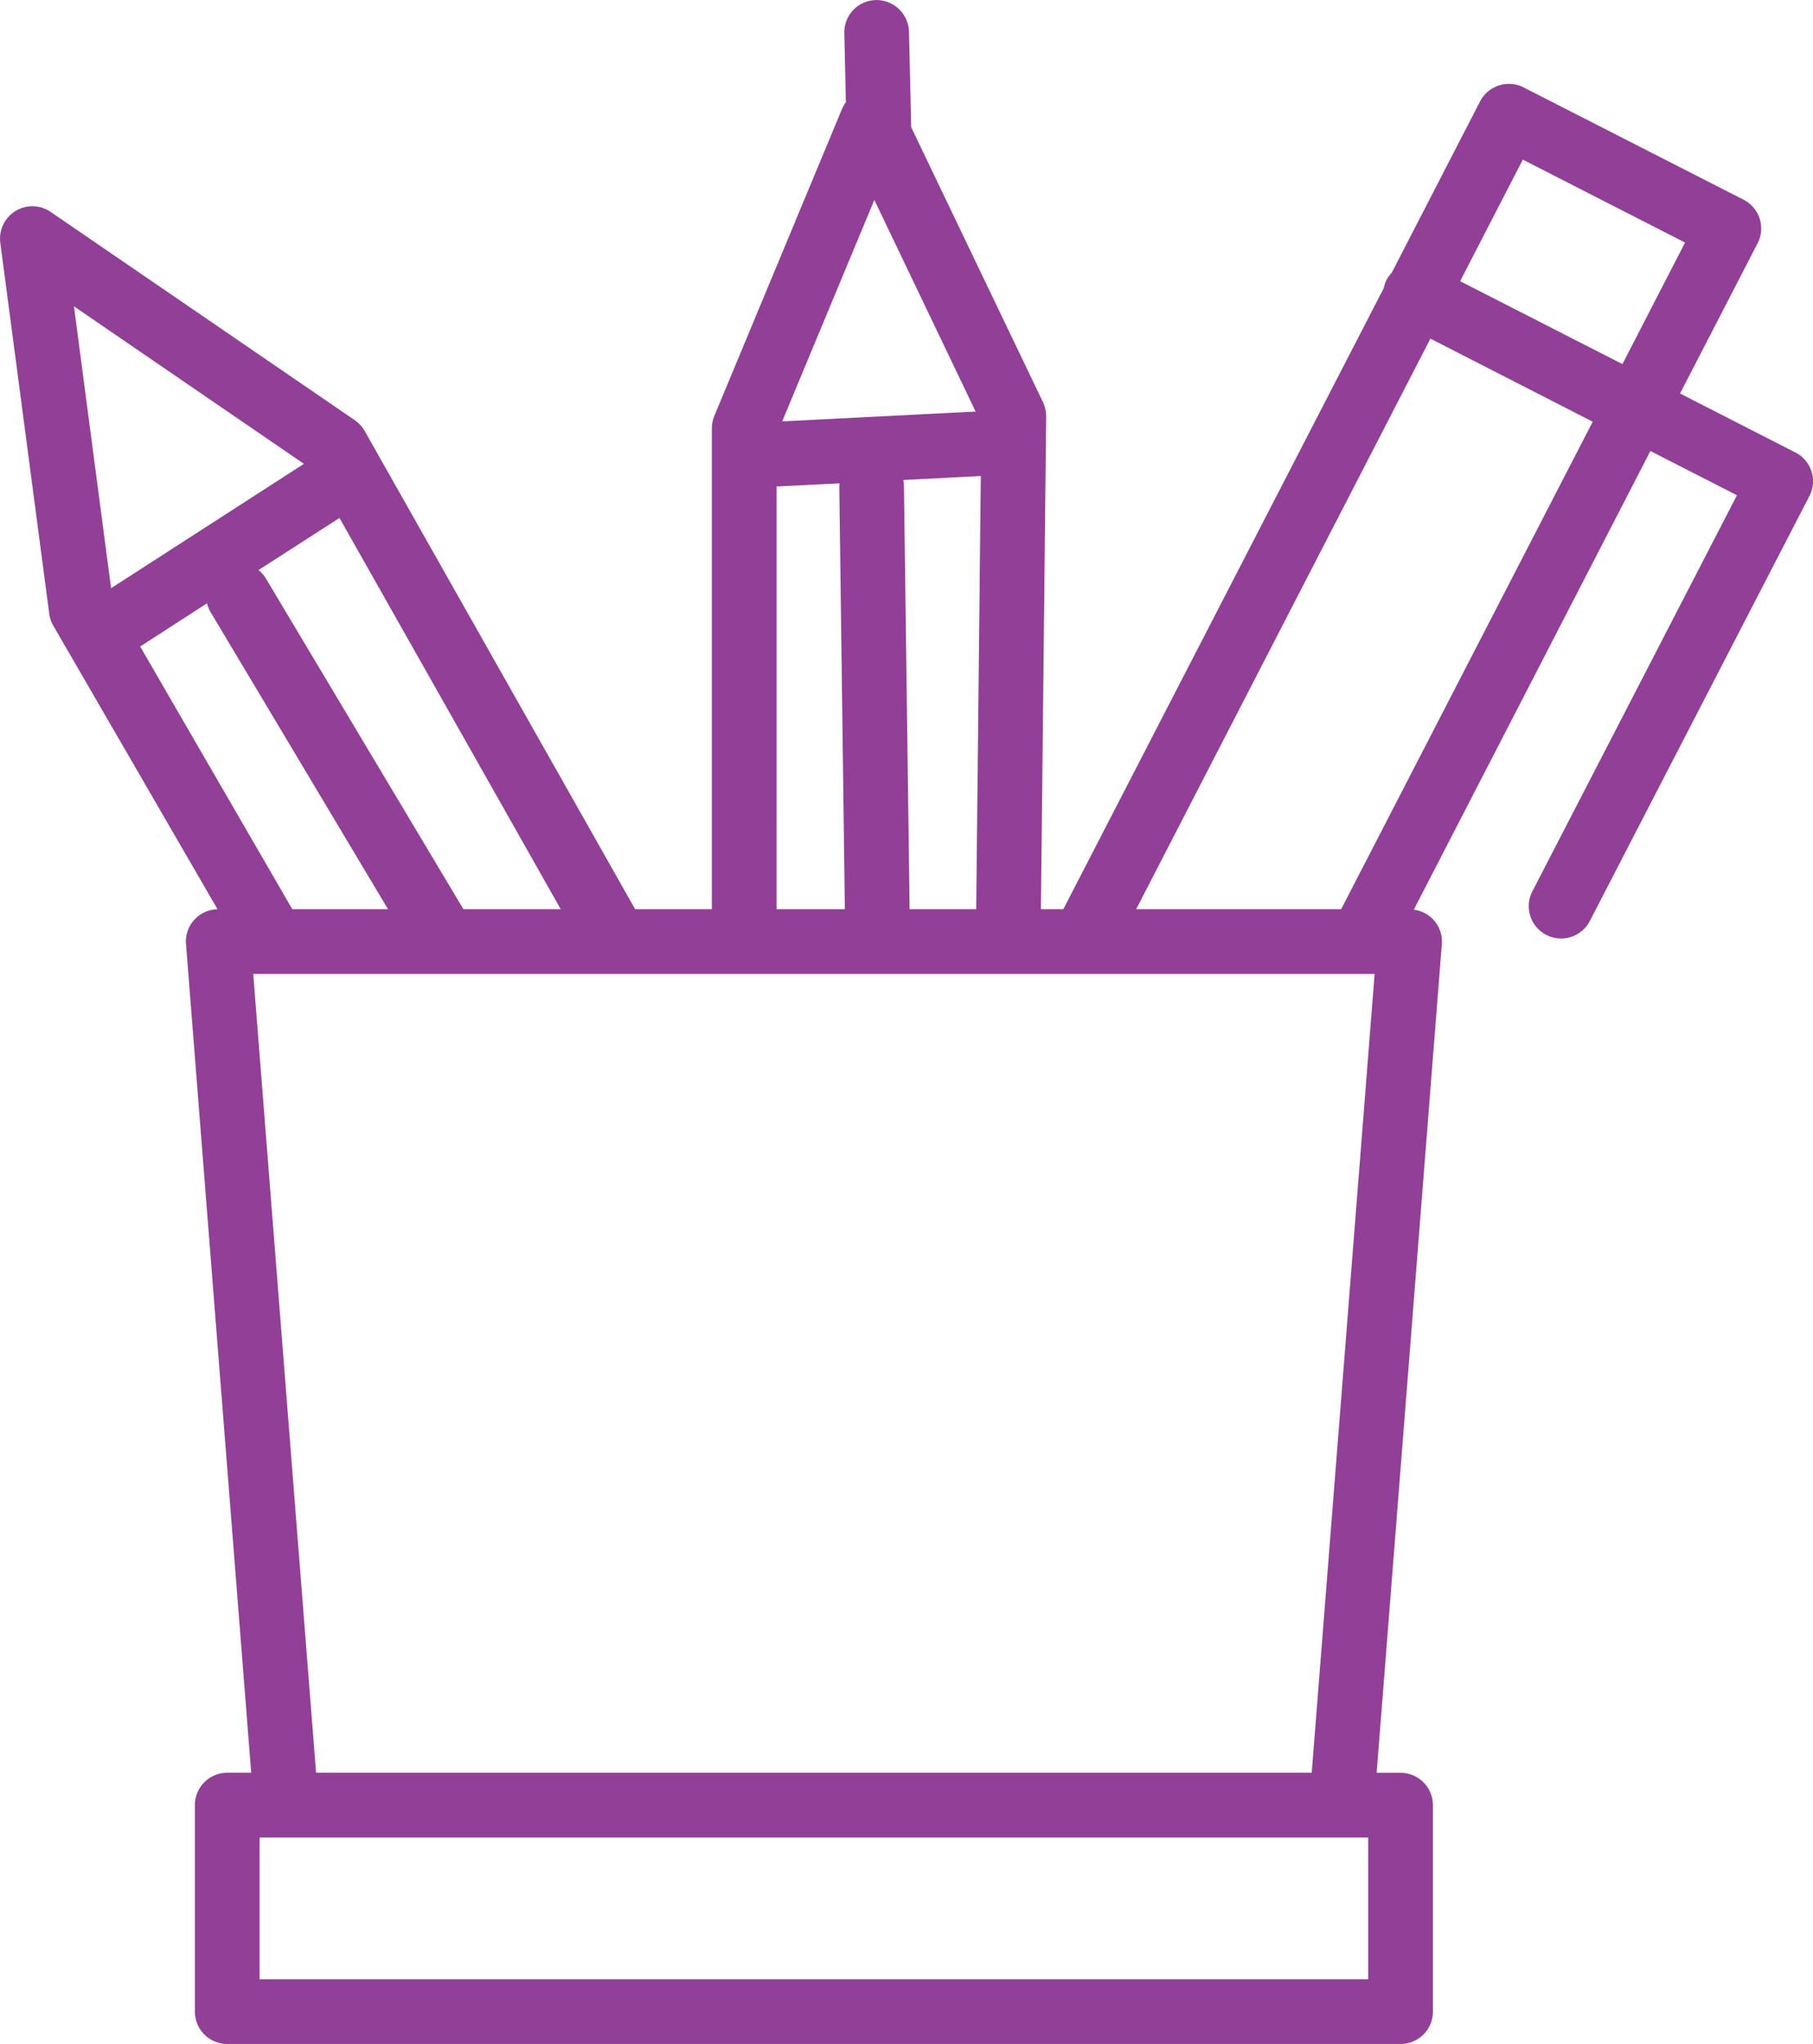 <svg xmlns="http://www.w3.org/2000/svg" xmlns:xlink="http://www.w3.org/1999/xlink" viewBox="0 0 116.807 131.661"><defs><style>.a{fill:#913f97;}.b{clip-path:url(#a);}</style><clipPath id="a"><path class="a" d="M0,107.109H116.807V-24.552H0Z" transform="translate(0 24.552)"/></clipPath></defs><g class="b" transform="translate(0 0)"><g transform="translate(0.001 0.003)"><path class="a" d="M94.944,24.7a2.079,2.079,0,0,0-1.035-1.217l-7.432-3.8,4.993-9.669a2.071,2.071,0,0,0,.134-1.6A2.094,2.094,0,0,0,90.568,7.2L76.395-.035a2.091,2.091,0,0,0-2.8.9l-5.7,11.052a1.8,1.8,0,0,0-.5.965L46.745,52.9H45.3l.338-31.725a2.2,2.2,0,0,0-.2-.922L36.942,2.533,36.8-3.628a2.1,2.1,0,0,0-2.134-2.032,2.08,2.08,0,0,0-2.032,2.129l.1,4.456a2.162,2.162,0,0,0-.231.386L24.255,21.136a2.141,2.141,0,0,0-.156.8V52.9H19.155L1.737,22.107a2.148,2.148,0,0,0-.638-.7L-18.5,7.987a2.074,2.074,0,0,0-2.268-.054,2.081,2.081,0,0,0-.976,2.048l3.153,23.89a1.973,1.973,0,0,0,.263.772l10.58,18.265a2.061,2.061,0,0,0-1.485.665,2.057,2.057,0,0,0-.547,1.577l4.2,53.379H-7.122a2.085,2.085,0,0,0-2.086,2.086v13.3A2.084,2.084,0,0,0-7.122,126H68.469a2.084,2.084,0,0,0,2.086-2.081v-13.3a2.085,2.085,0,0,0-2.086-2.086H66.93l4.2-53.379a2.067,2.067,0,0,0-1.807-2.22L84.567,23.388l5.577,2.848L76.974,51.729a2.083,2.083,0,1,0,3.7,1.914L94.81,26.29a2.058,2.058,0,0,0,.134-1.593M76.346,4.619,86.8,9.961,82.765,17.79,72.308,12.449ZM36.84,52.9l-.365-27.231a1.774,1.774,0,0,0-.048-.413l5-.257L41.13,52.9ZM34.567,7.215l6.526,13.632-12.463.633Zm-6.3,18.458,4.065-.2a1.41,1.41,0,0,0-.021.263L32.668,52.9h-4.4ZM-2.934,52.9l-9.8-16.919L-8.43,33.2a2.253,2.253,0,0,0,.22.542L3.233,52.9Zm11.025,0L-4.634,31.6a2.017,2.017,0,0,0-.477-.542L.107,27.7,14.361,52.9ZM-2.183,24.214l-12.425,8.012L-17,14.068Zm68.566,97.615H-5.041V112.7H66.383ZM-1.4,108.53-5.449,57.071H66.8L62.747,108.53ZM64.645,52.9H51.437l18.957-36.75L80.851,21.5Z" transform="translate(21.763 5.661)"/></g></g></svg>